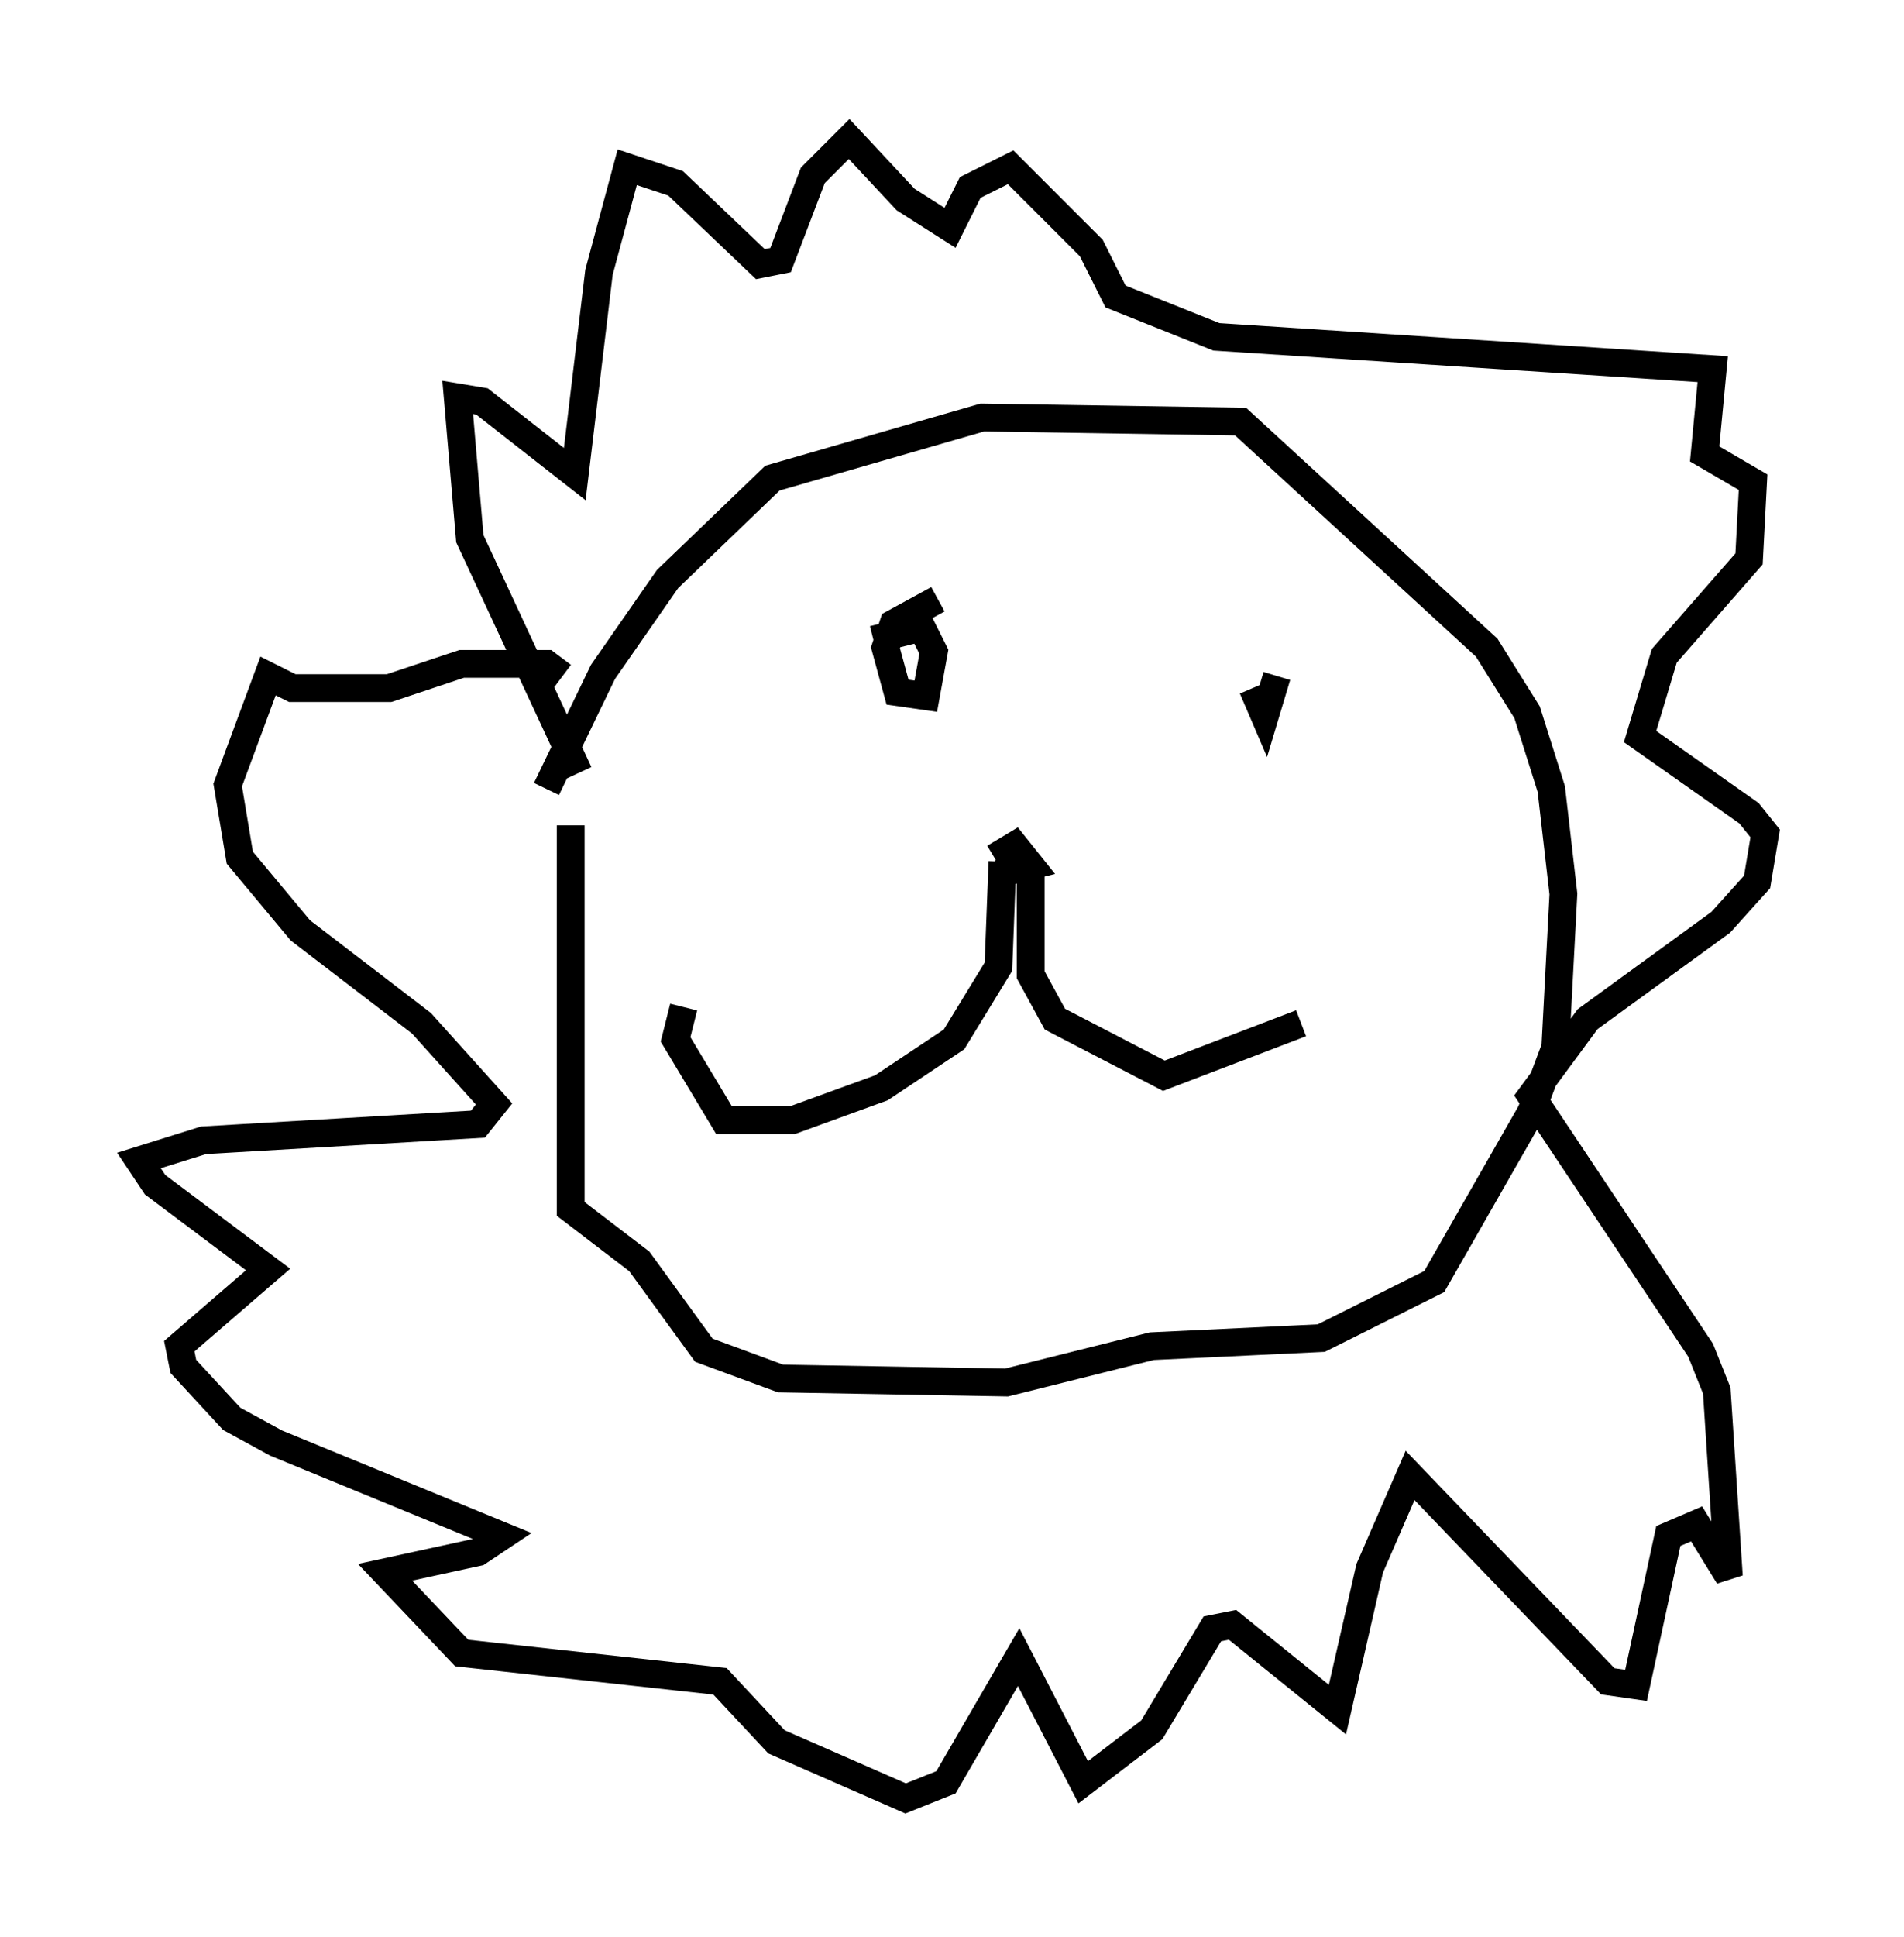 <?xml version="1.0" encoding="utf-8" ?>
<svg baseProfile="full" height="69.698" version="1.1" width="68.536" xmlns="http://www.w3.org/2000/svg" xmlns:ev="http://www.w3.org/2001/xml-events" xmlns:xlink="http://www.w3.org/1999/xlink"><defs /><rect fill="white" height="69.698" width="68.536" x="0" y="0" /><path d="M19.235, 30.709 m0.436, -2.324 l2.034, -4.212 2.324, -3.341 l3.777, -3.631 7.553, -2.179 l9.296, 0.145 8.86, 8.134 l1.453, 2.324 0.872, 2.76 l0.436, 3.777 -0.291, 5.52 l-0.872, 2.324 -3.486, 6.101 l-4.067, 2.034 -6.101, 0.291 l-5.229, 1.307 -8.134, -0.145 l-2.76, -1.017 -2.324, -3.196 l-2.469, -1.888 0.0, -13.799 m0.291, -1.888 l-3.922, -8.425 -0.436, -5.084 l0.872, 0.145 3.341, 2.615 l0.872, -7.263 1.017, -3.777 l1.743, 0.581 3.05, 2.905 l0.726, -0.145 1.162, -3.05 l1.307, -1.307 2.034, 2.179 l1.598, 1.017 0.726, -1.453 l1.453, -0.726 2.905, 2.905 l0.872, 1.743 3.631, 1.453 l17.866, 1.162 -0.291, 3.05 l1.743, 1.017 -0.145, 2.76 l-3.05, 3.486 -0.872, 2.905 l3.922, 2.76 0.581, 0.726 l-0.291, 1.743 -1.307, 1.453 l-4.793, 3.486 -2.034, 2.76 l6.101, 9.151 0.581, 1.453 l0.436, 6.682 -1.162, -1.888 l-1.017, 0.436 -1.162, 5.374 l-1.017, -0.145 -7.117, -7.408 l-1.453, 3.341 -1.162, 5.084 l-3.777, -3.05 -0.726, 0.145 l-2.179, 3.631 -2.469, 1.888 l-2.324, -4.503 -2.615, 4.503 l-1.453, 0.581 -4.648, -2.034 l-2.034, -2.179 -9.296, -1.017 l-2.76, -2.905 3.341, -0.726 l0.872, -0.581 -8.134, -3.341 l-1.598, -0.872 -1.743, -1.888 l-0.145, -0.726 3.196, -2.76 l-4.067, -3.05 -0.581, -0.872 l2.324, -0.726 9.877, -0.581 l0.581, -0.726 -2.615, -2.905 l-4.358, -3.341 -2.179, -2.615 l-0.436, -2.615 1.453, -3.922 l0.872, 0.436 3.486, 0.0 l2.615, -0.872 3.05, 0.0 l0.581, 0.436 m11.184, -1.307 l1.743, -0.436 0.436, 0.872 l-0.291, 1.598 -1.017, -0.145 l-0.436, -1.598 0.291, -0.872 l1.598, -0.872 m12.201, 2.76 l-0.436, 1.453 -0.436, -1.017 m-9.296, 6.101 l0.726, -0.436 0.581, 0.726 l-1.162, 0.291 m0.145, -0.436 l-0.145, 3.777 -1.598, 2.615 l-2.615, 1.743 -3.196, 1.162 l-2.469, 0.0 -1.743, -2.905 l0.291, -1.162 m12.492, -5.084 l0.0, 3.922 0.872, 1.598 l3.922, 2.034 4.939, -1.888 " fill="none" stroke="black" stroke-width="1" /></svg>
